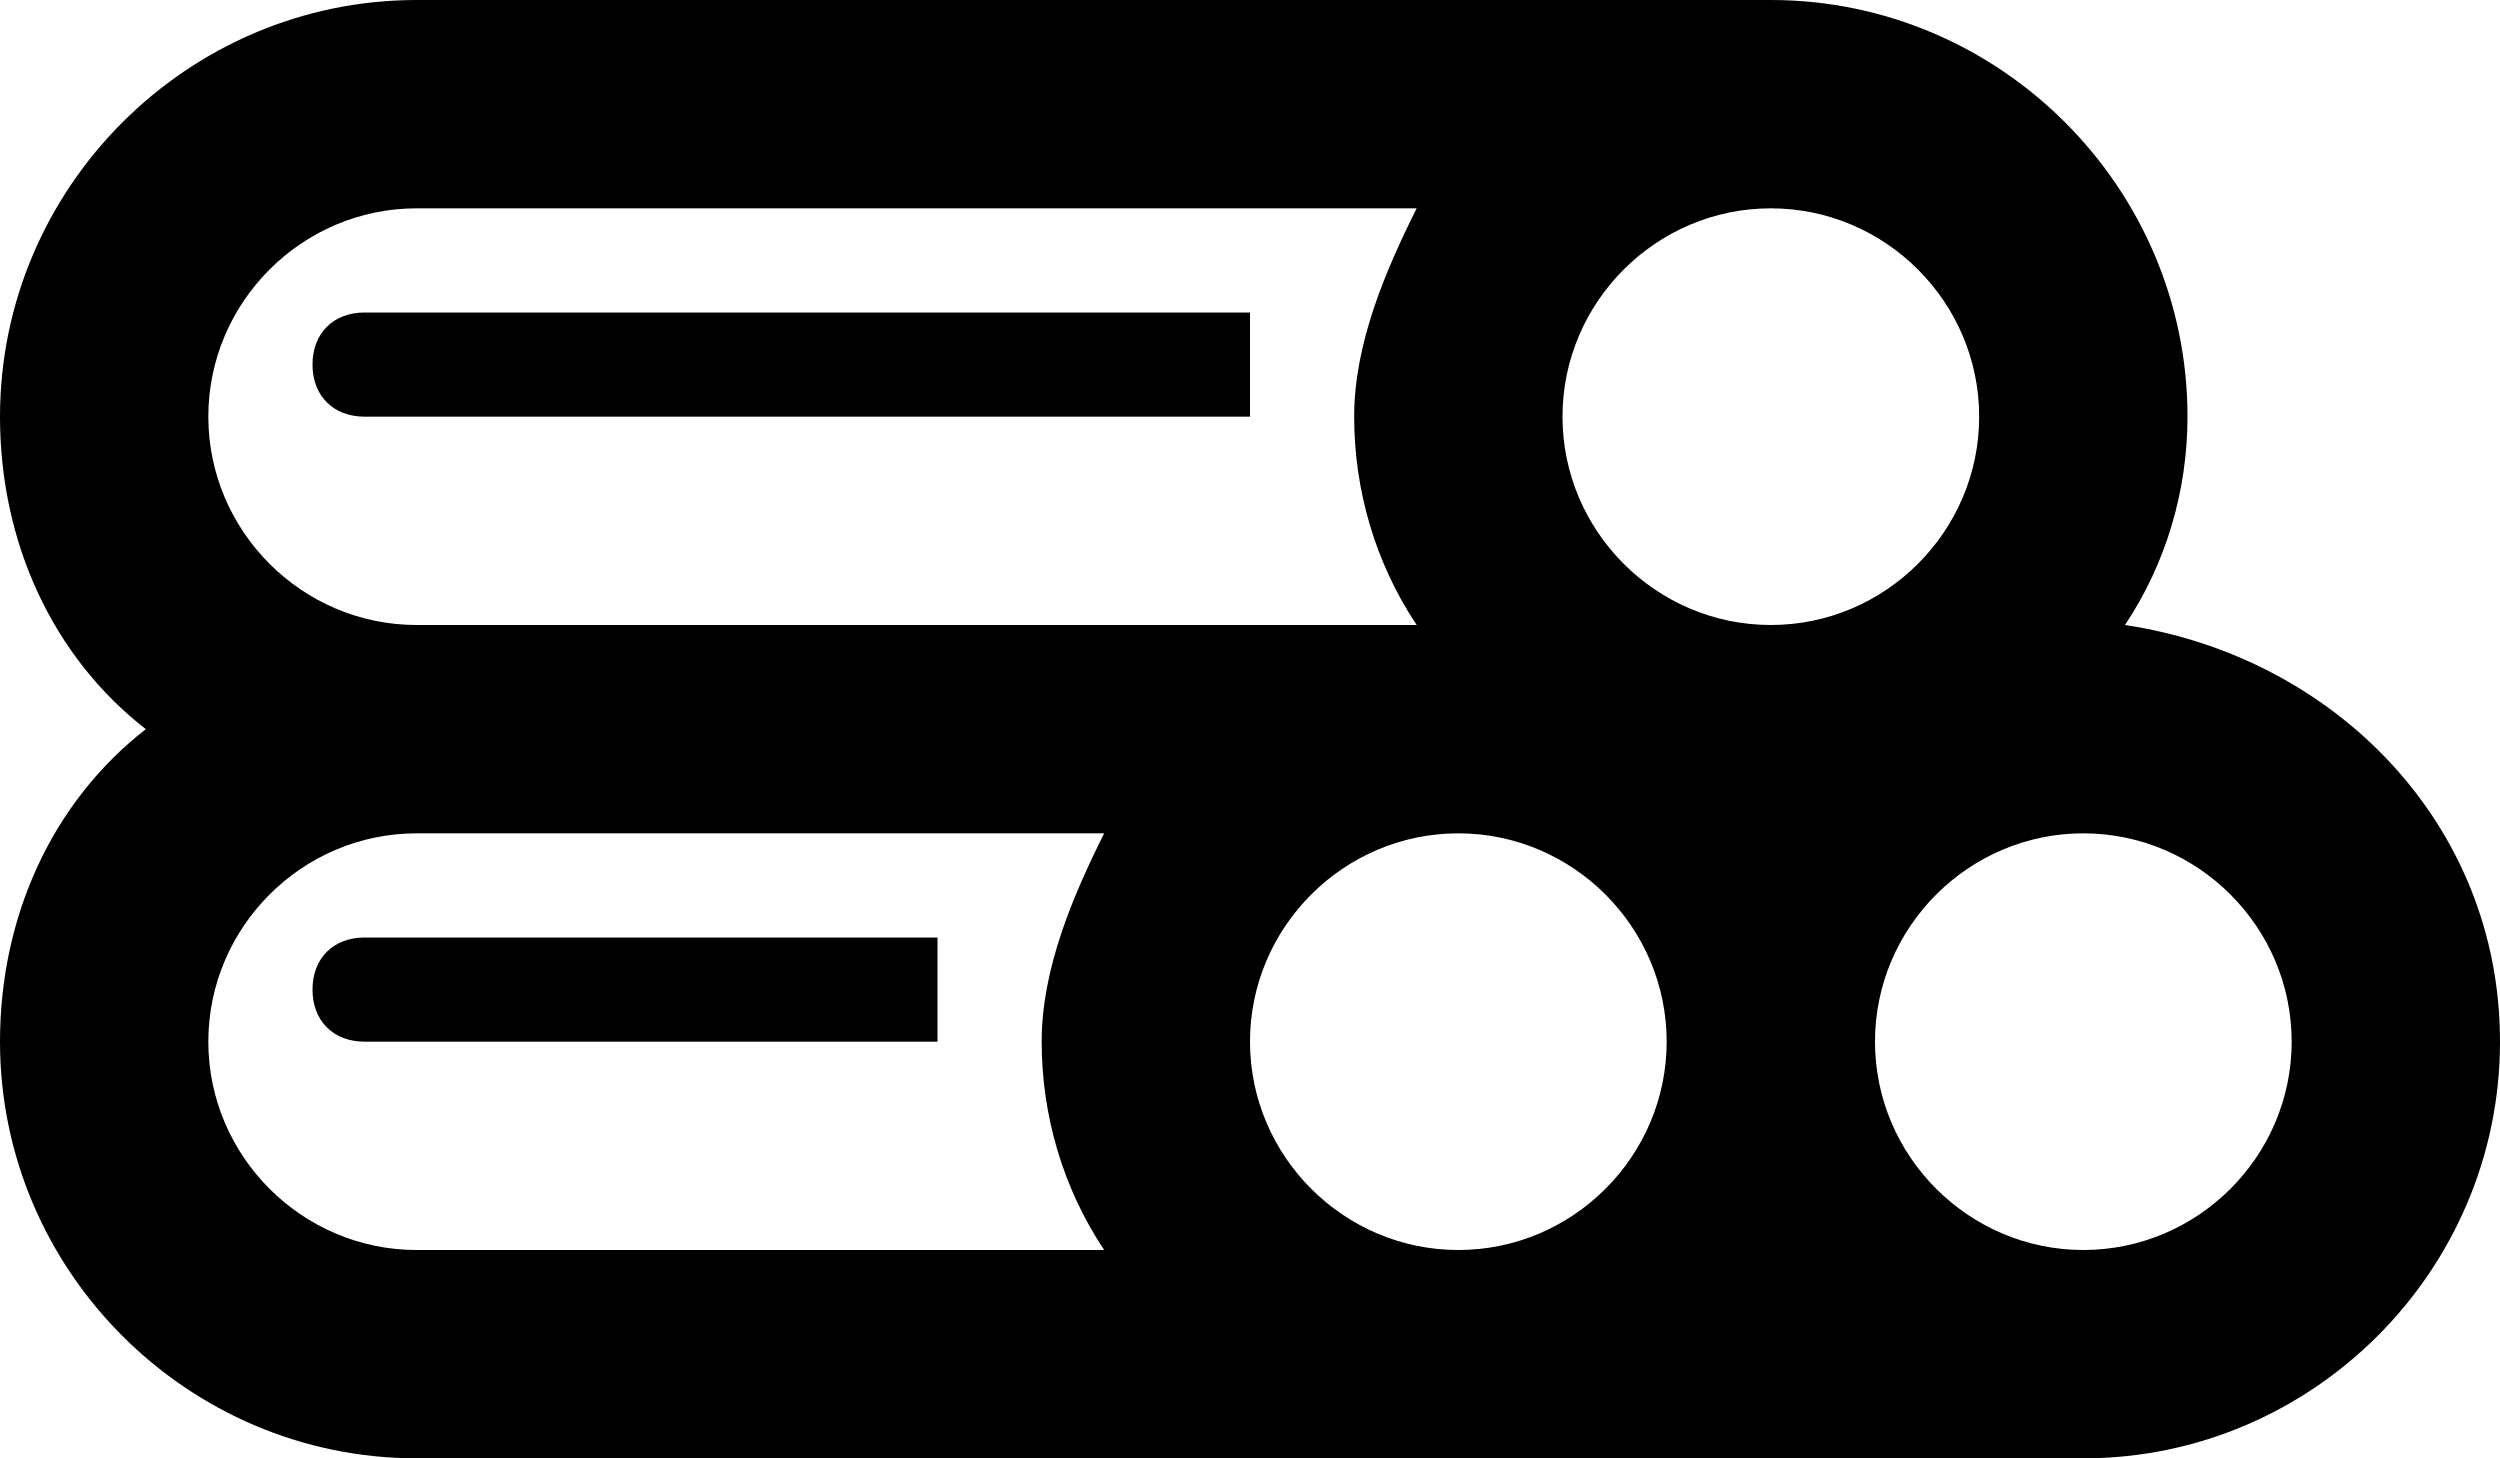 <?xml version="1.0" ?><!DOCTYPE svg  PUBLIC '-//W3C//DTD SVG 1.1//EN'  'http://www.w3.org/Graphics/SVG/1.1/DTD/svg11.dtd'>
<svg width="24px" height="14px" viewBox="0 0 24 14" version="1.1" xmlns="http://www.w3.org/2000/svg" xmlns:xlink="http://www.w3.org/1999/xlink">
	<g stroke="none" stroke-width="1" fill="none" fill-rule="evenodd">
		<g fill="#000000" fill-rule="nonzero">
			<path d="M20.4,6 C20.8,5.4 21,4.7 21,4 C21,1.8 19.2,0 17,0 L4,0 C1.8,0 0,1.8 0,4 C0,5.2 0.5,6.3 1.4,7 C0.5,7.7 0,8.8 0,10 C0,12.2 1.8,14 4,14 L11,14 L14,14 L20,14 C22.2,14 24,12.2 24,10 C24,7.9 22.4,6.3 20.4,6 Z M14,12 C12.9,12 12,11.1 12,10 C12,8.9 12.9,8 14,8 C15.1,8 16,8.9 16,10 C16,11.1 15.1,12 14,12 Z M17,2 C18.1,2 19,2.9 19,4 C19,5.1 18.1,6 17,6 C15.9,6 15,5.1 15,4 C15,2.9 15.9,2 17,2 Z M2,4 C2,2.9 2.9,2 4,2 L13.6,2 C13.3,2.6 13,3.3 13,4 C13,4.7 13.2,5.4 13.6,6 L11,6 L4,6 C2.9,6 2,5.1 2,4 Z M10.6,12 L4,12 C2.9,12 2,11.1 2,10 C2,8.9 2.9,8 4,8 L10.6,8 C10.3,8.6 10,9.3 10,10 C10,10.7 10.2,11.4 10.6,12 Z M20,12 C18.9,12 18,11.1 18,10 C18,8.9 18.9,8 20,8 C21.1,8 22,8.9 22,10 C22,11.1 21.1,12 20,12 Z"></path>
			<path d="M12,3 L3.5,3 C3.2,3 3,3.2 3,3.5 C3,3.8 3.2,4 3.5,4 L12,4 L12,3 Z"></path>
			<path d="M3,9.5 C3,9.8 3.2,10 3.5,10 L9,10 L9,9 L3.5,9 C3.2,9 3,9.2 3,9.5 Z"></path>
		</g>
	</g>
</svg>